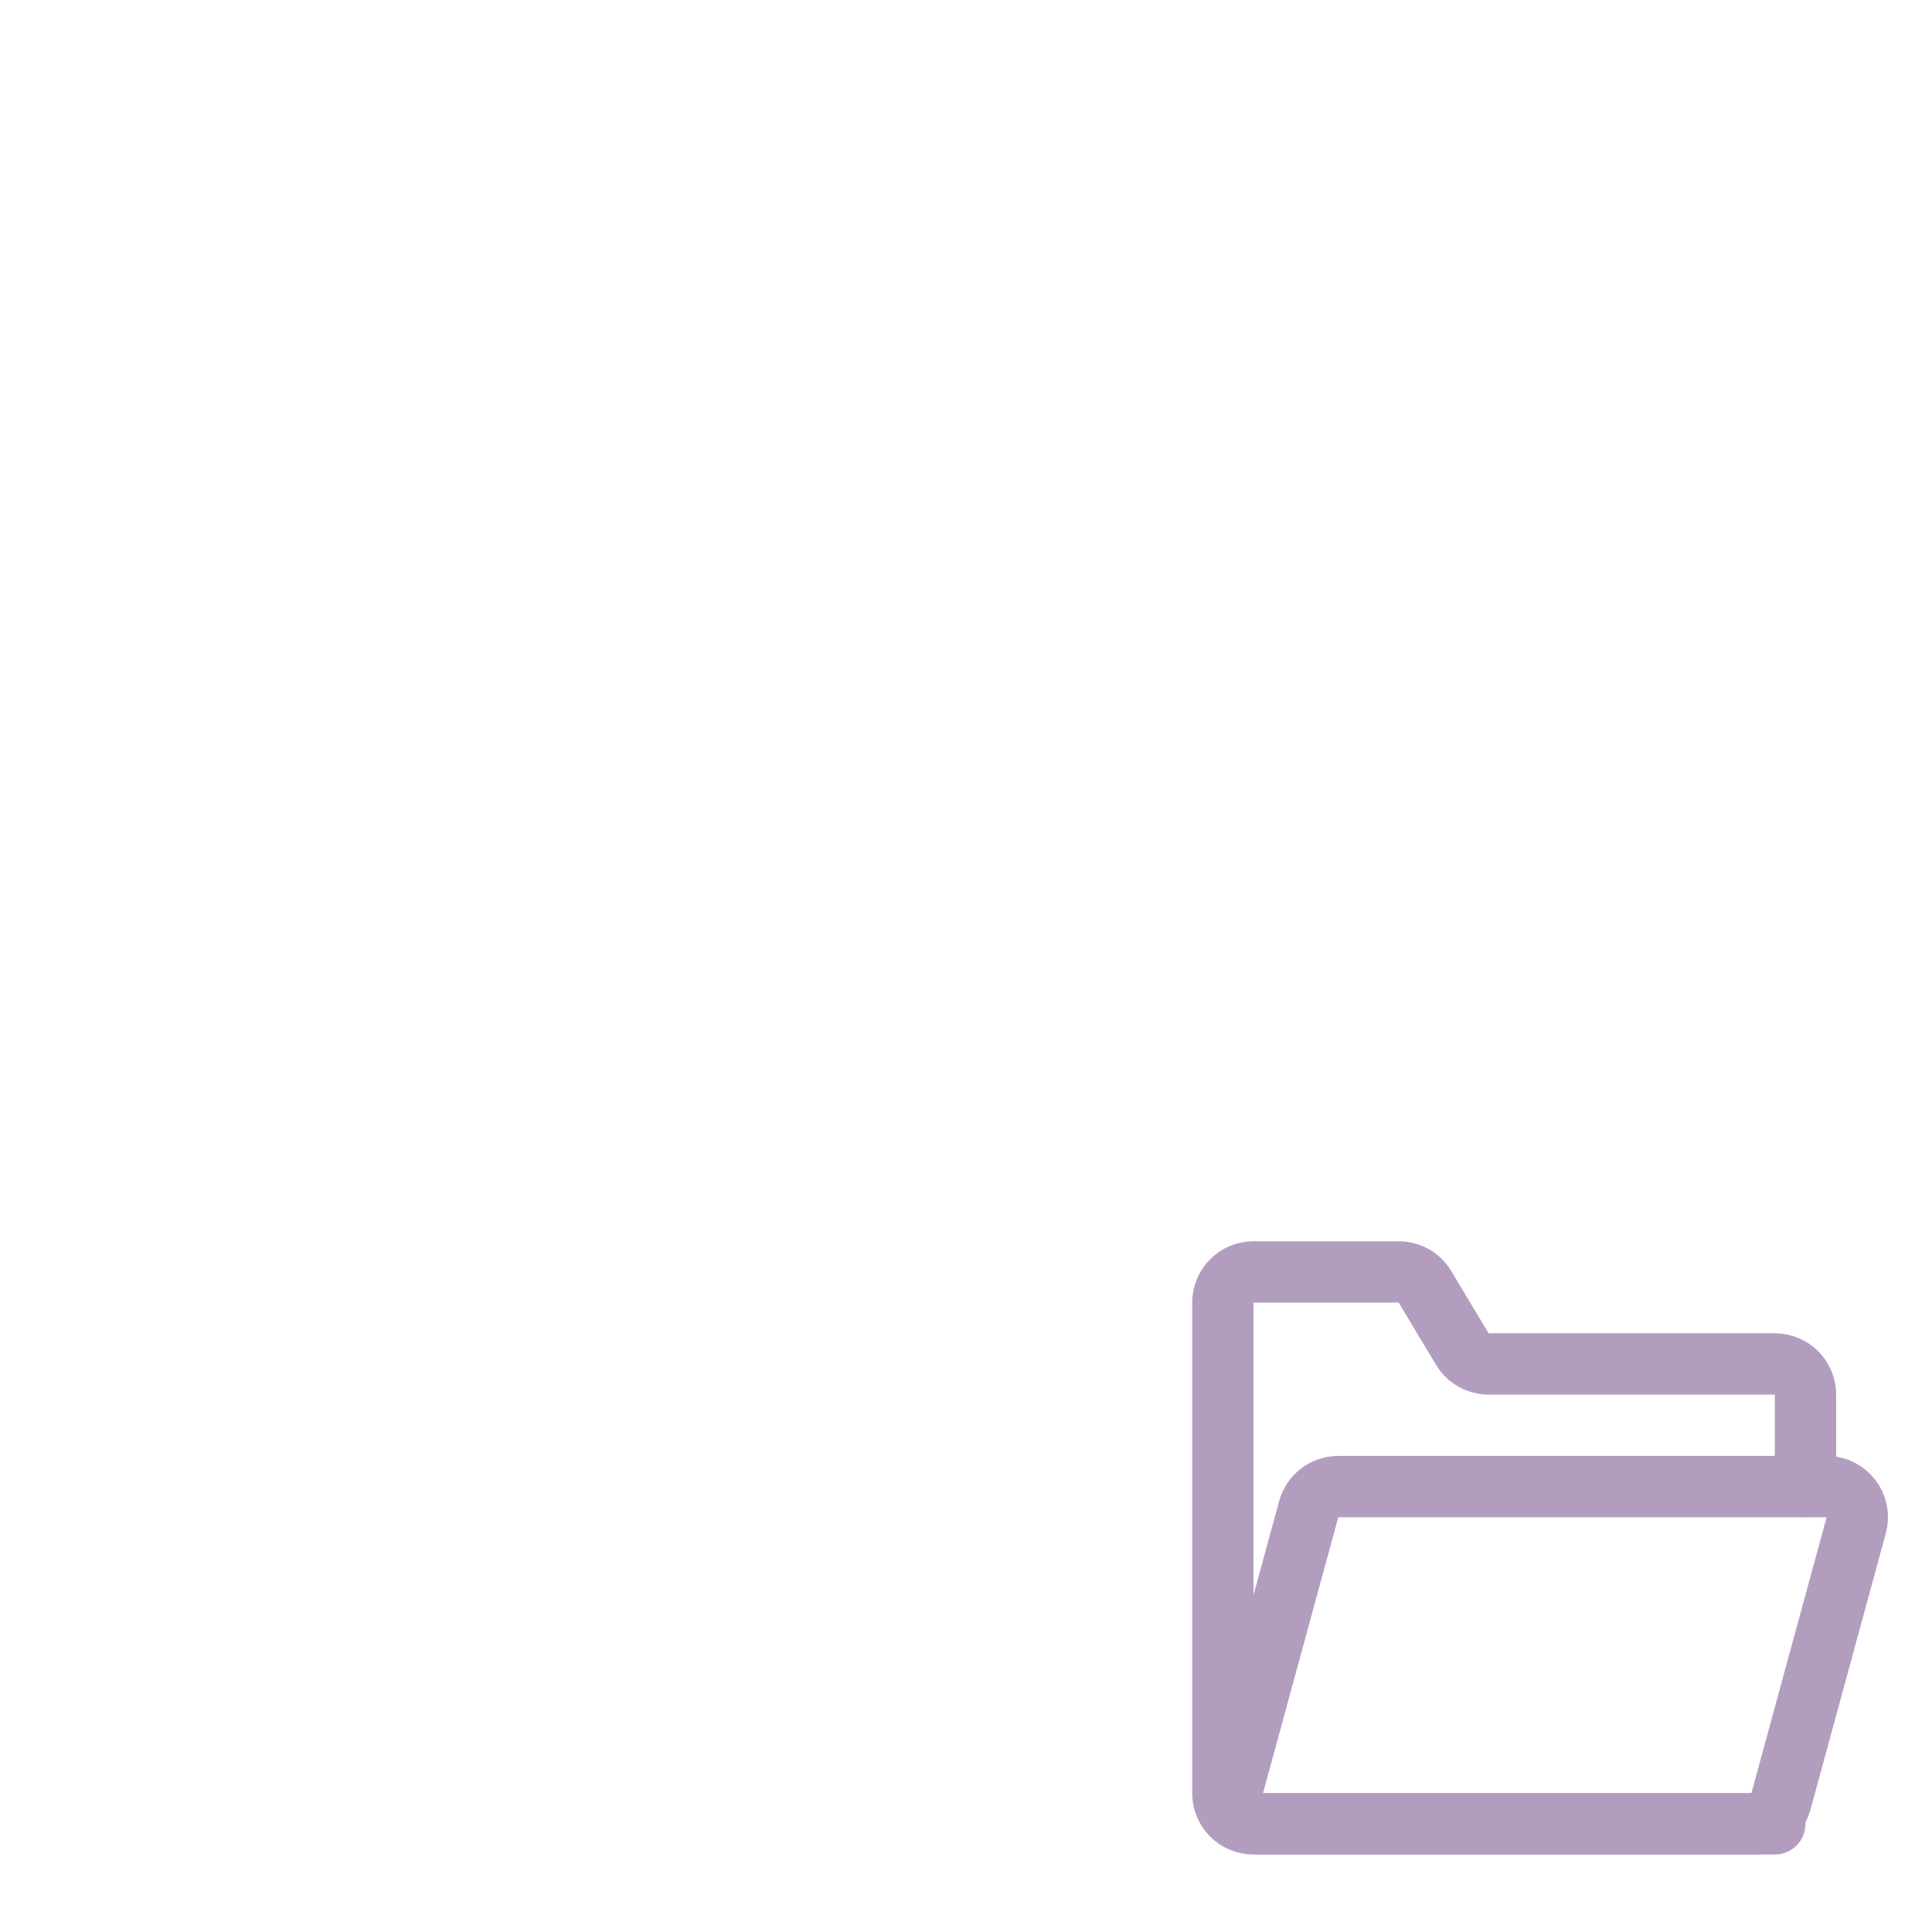 <?xml version="1.0" encoding="UTF-8" standalone="no" ?>
<!DOCTYPE svg PUBLIC "-//W3C//DTD SVG 1.1//EN" "http://www.w3.org/Graphics/SVG/1.1/DTD/svg11.dtd">
<svg xmlns="http://www.w3.org/2000/svg" xmlns:xlink="http://www.w3.org/1999/xlink" version="1.1" width="840" height="840" viewBox="0 0 840 840" xml:space="preserve">
<desc>Created with Fabric.js 3.6.6</desc>
<defs>
</defs>
<g transform="matrix(0.4 0 0 0.4 665 673)"  >
<g style=""   >
		<g transform="matrix(33.33 0 0 33.33 -16.67 0)"  >
<path style="stroke: rgb(179, 157, 191); stroke-width: 2; stroke-dasharray: none; stroke-linecap: round; stroke-dashoffset: 0; stroke-linejoin: miter; stroke-miterlimit: 4; fill: none; fill-rule: nonzero; opacity: 1;"  transform=" translate(-11.5, -12)" d="M 20 21 H 3 C 2.448 21 2 20.552 2 20 L 2 4 C 2 3.448 2.448 3 3 3 H 7.734 C 8.085 3 8.411 3.184 8.591 3.486 L 9.809 5.514 C 9.989 5.816 10.315 6 10.666 6 H 20 C 20.552 6 21 6.448 21 7 V 10" stroke-linecap="round" />
</g>
		<g transform="matrix(33.33 0 0 33.33 16.67 116.67)"  >
<path style="stroke: rgb(179, 157, 191); stroke-width: 2; stroke-dasharray: none; stroke-linecap: butt; stroke-dashoffset: 0; stroke-linejoin: miter; stroke-miterlimit: 4; fill: none; fill-rule: nonzero; opacity: 1;"  transform=" translate(-12.5, -15.5)" d="M 4.799 10.737 L 2.344 19.737 C 2.171 20.373 2.65 21 3.309 21 H 19.236 C 19.687 21 20.082 20.698 20.201 20.263 L 22.655 11.263 C 22.829 10.627 22.35 10 21.691 10 H 5.764 C 5.313 10 4.918 10.302 4.799 10.737 Z" stroke-linecap="round" />
</g>
</g>
</g>
</svg>